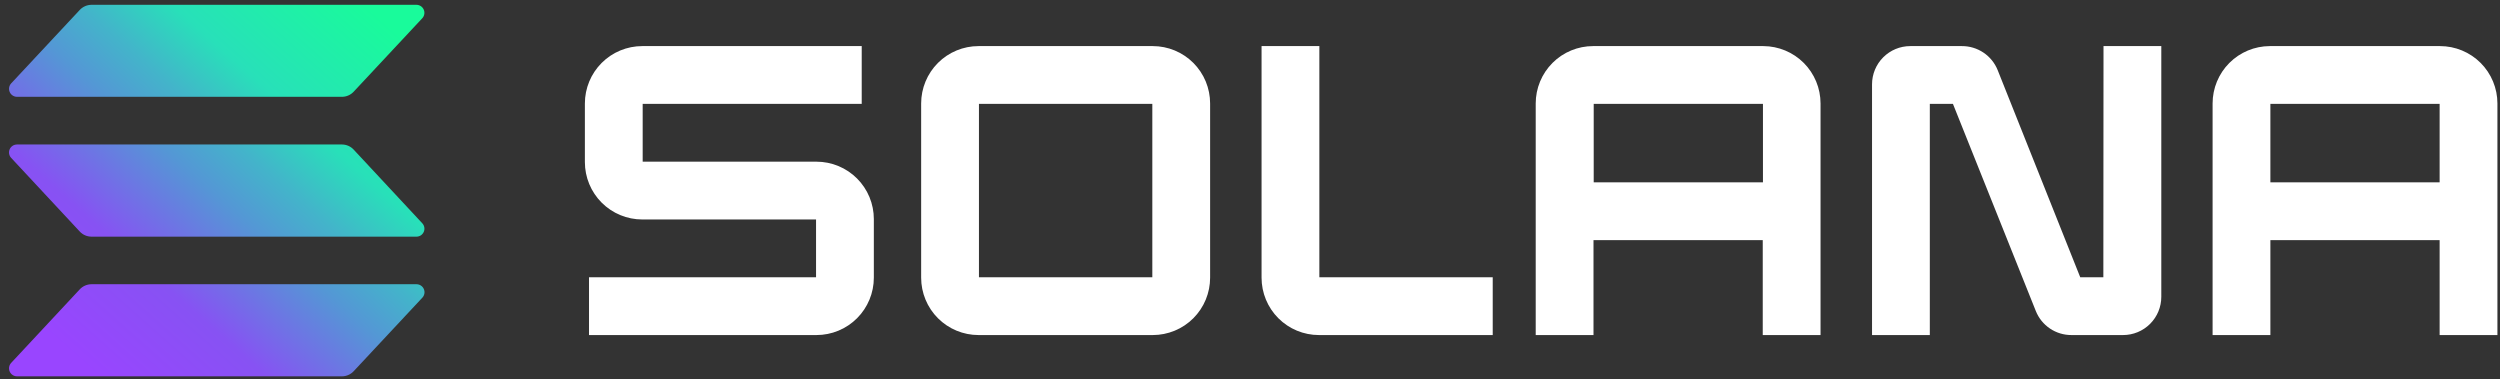 <svg width="323" height="49" viewBox="0 0 323 49" fill="none" xmlns="http://www.w3.org/2000/svg">
<rect x="0" y="0" width="323" height="49" fill="#333333" stroke="none"/>
<g clip-path="url(#clip0_655_3623)">
<g clip-path="url(#clip1_655_3623)">
<path d="M54.56 38.469L45.7 47.956C45.508 48.163 45.275 48.329 45.015 48.444C44.756 48.559 44.477 48.619 44.194 48.622H2.194C1.993 48.621 1.798 48.562 1.631 48.451C1.464 48.341 1.332 48.184 1.253 48.001C1.173 47.817 1.148 47.614 1.181 47.417C1.215 47.22 1.305 47.036 1.44 46.889L10.3 37.389C10.493 37.181 10.726 37.015 10.985 36.901C11.244 36.786 11.524 36.725 11.807 36.722H53.807C54.01 36.721 54.208 36.78 54.378 36.891C54.548 37.002 54.681 37.16 54.761 37.346C54.842 37.533 54.865 37.738 54.83 37.938C54.794 38.138 54.7 38.322 54.56 38.469ZM45.7 19.336C45.508 19.127 45.275 18.96 45.016 18.846C44.757 18.731 44.477 18.671 44.194 18.669H2.194C1.993 18.669 1.797 18.727 1.63 18.836C1.462 18.945 1.33 19.102 1.25 19.285C1.17 19.469 1.145 19.671 1.179 19.869C1.213 20.066 1.304 20.249 1.44 20.396L10.3 29.909C10.492 30.117 10.725 30.284 10.984 30.399C11.243 30.514 11.523 30.574 11.807 30.576H53.807C54.007 30.576 54.203 30.518 54.371 30.409C54.538 30.299 54.67 30.143 54.75 29.959C54.83 29.776 54.855 29.573 54.821 29.376C54.787 29.179 54.697 28.995 54.56 28.849L45.7 19.336ZM2.194 12.509H44.194C44.477 12.506 44.756 12.445 45.015 12.331C45.275 12.216 45.508 12.05 45.7 11.842L54.56 2.356C54.696 2.208 54.786 2.025 54.819 1.828C54.852 1.63 54.828 1.427 54.748 1.244C54.668 1.06 54.537 0.904 54.37 0.793C54.203 0.683 54.007 0.624 53.807 0.622H11.807C11.524 0.625 11.244 0.686 10.985 0.801C10.726 0.915 10.493 1.081 10.3 1.289L1.44 10.776C1.305 10.923 1.215 11.106 1.181 11.304C1.148 11.501 1.173 11.704 1.253 11.888C1.332 12.071 1.464 12.228 1.631 12.338C1.798 12.448 1.993 12.508 2.194 12.509Z" fill="url(#paint0_linear_655_3623)"/>
<path d="M105.487 20.889H83.034V13.422H111.334V5.956H82.98C81.014 5.956 79.129 6.737 77.738 8.127C76.348 9.517 75.567 11.403 75.567 13.369V20.942C75.567 21.916 75.759 22.88 76.131 23.779C76.504 24.679 77.05 25.496 77.738 26.184C79.129 27.575 81.014 28.356 82.98 28.356H105.434V35.822H76.1V43.289H105.487C107.453 43.289 109.339 42.508 110.729 41.118C112.119 39.727 112.9 37.842 112.9 35.876V28.302C112.9 27.329 112.708 26.365 112.336 25.465C111.963 24.566 111.417 23.749 110.729 23.06C110.041 22.372 109.223 21.826 108.324 21.453C107.424 21.081 106.46 20.889 105.487 20.889Z" fill="white"/>
<path d="M148.94 5.956H126.427C124.46 5.956 122.575 6.737 121.184 8.127C119.794 9.517 119.013 11.403 119.013 13.369V35.876C119.013 37.842 119.794 39.727 121.184 41.118C122.575 42.508 124.46 43.289 126.427 43.289H148.94C149.913 43.289 150.877 43.097 151.776 42.724C152.675 42.352 153.492 41.806 154.18 41.117C154.867 40.429 155.413 39.611 155.785 38.712C156.156 37.813 156.347 36.849 156.347 35.876V13.369C156.347 12.396 156.156 11.432 155.785 10.532C155.413 9.633 154.867 8.816 154.18 8.127C153.492 7.439 152.675 6.893 151.776 6.52C150.877 6.147 149.913 5.956 148.94 5.956ZM148.88 35.822H126.48V13.422H148.88V35.822Z" fill="white"/>
<path d="M227.827 5.956H205.827C204.853 5.956 203.889 6.147 202.99 6.52C202.091 6.892 201.273 7.438 200.585 8.127C199.897 8.815 199.35 9.633 198.978 10.532C198.605 11.431 198.414 12.395 198.414 13.369V43.289H205.88V31.022H227.747V43.289H235.214V13.369C235.214 11.407 234.436 9.526 233.052 8.136C231.667 6.747 229.788 5.963 227.827 5.956ZM227.774 23.556H205.907V13.422H227.774V23.556Z" fill="white"/>
<path d="M315.253 5.956H293.253C291.292 5.963 289.413 6.747 288.029 8.136C286.644 9.526 285.867 11.407 285.867 13.369V43.289H293.333V31.022H315.2V43.289H322.667V13.369C322.667 12.395 322.475 11.431 322.102 10.532C321.73 9.633 321.184 8.815 320.495 8.127C319.807 7.438 318.99 6.892 318.09 6.52C317.191 6.147 316.227 5.956 315.253 5.956ZM315.2 23.556H293.333V13.422H315.2V23.556Z" fill="white"/>
<path d="M271.753 35.822H268.767L258.1 9.062C257.73 8.14 257.09 7.351 256.265 6.797C255.44 6.243 254.467 5.95 253.473 5.956H246.807C245.497 5.956 244.24 6.476 243.314 7.403C242.387 8.329 241.867 9.585 241.867 10.896V43.289H249.333V13.422H252.32L263.027 40.182C263.394 41.102 264.03 41.891 264.852 42.445C265.673 42.999 266.643 43.293 267.633 43.289H274.3C274.949 43.289 275.591 43.161 276.19 42.913C276.79 42.665 277.334 42.301 277.793 41.842C278.252 41.383 278.616 40.839 278.864 40.239C279.112 39.64 279.24 38.998 279.24 38.349V5.956H271.773L271.753 35.822Z" fill="white"/>
<path d="M170.46 5.956H162.994V35.876C162.994 37.842 163.775 39.727 165.165 41.118C166.555 42.508 168.441 43.289 170.407 43.289H192.86V35.822H170.46V5.956Z" fill="white"/>
</g>
</g>
<defs>
<linearGradient id="paint0_linear_655_3623" x1="5.694" y1="49.769" x2="49.74" y2="0.116" gradientUnits="userSpaceOnUse">
<stop offset="0.08" stop-color="#9945FF"/>
<stop offset="0.3" stop-color="#8752F3"/>
<stop offset="0.5" stop-color="#5497D5"/>
<stop offset="0.6" stop-color="#43B4CA"/>
<stop offset="0.72" stop-color="#28E0B9"/>
<stop offset="0.97" stop-color="#19FB9B"/>
</linearGradient>
<clipPath id="clip0_655_3623">
<rect width="322.667" height="48" fill="white" transform="translate(0 0.622)"/>
</clipPath>
<clipPath id="clip1_655_3623">
<rect width="322.667" height="48" fill="white" transform="translate(0 0.622)"/>
</clipPath>
</defs>
</svg>
